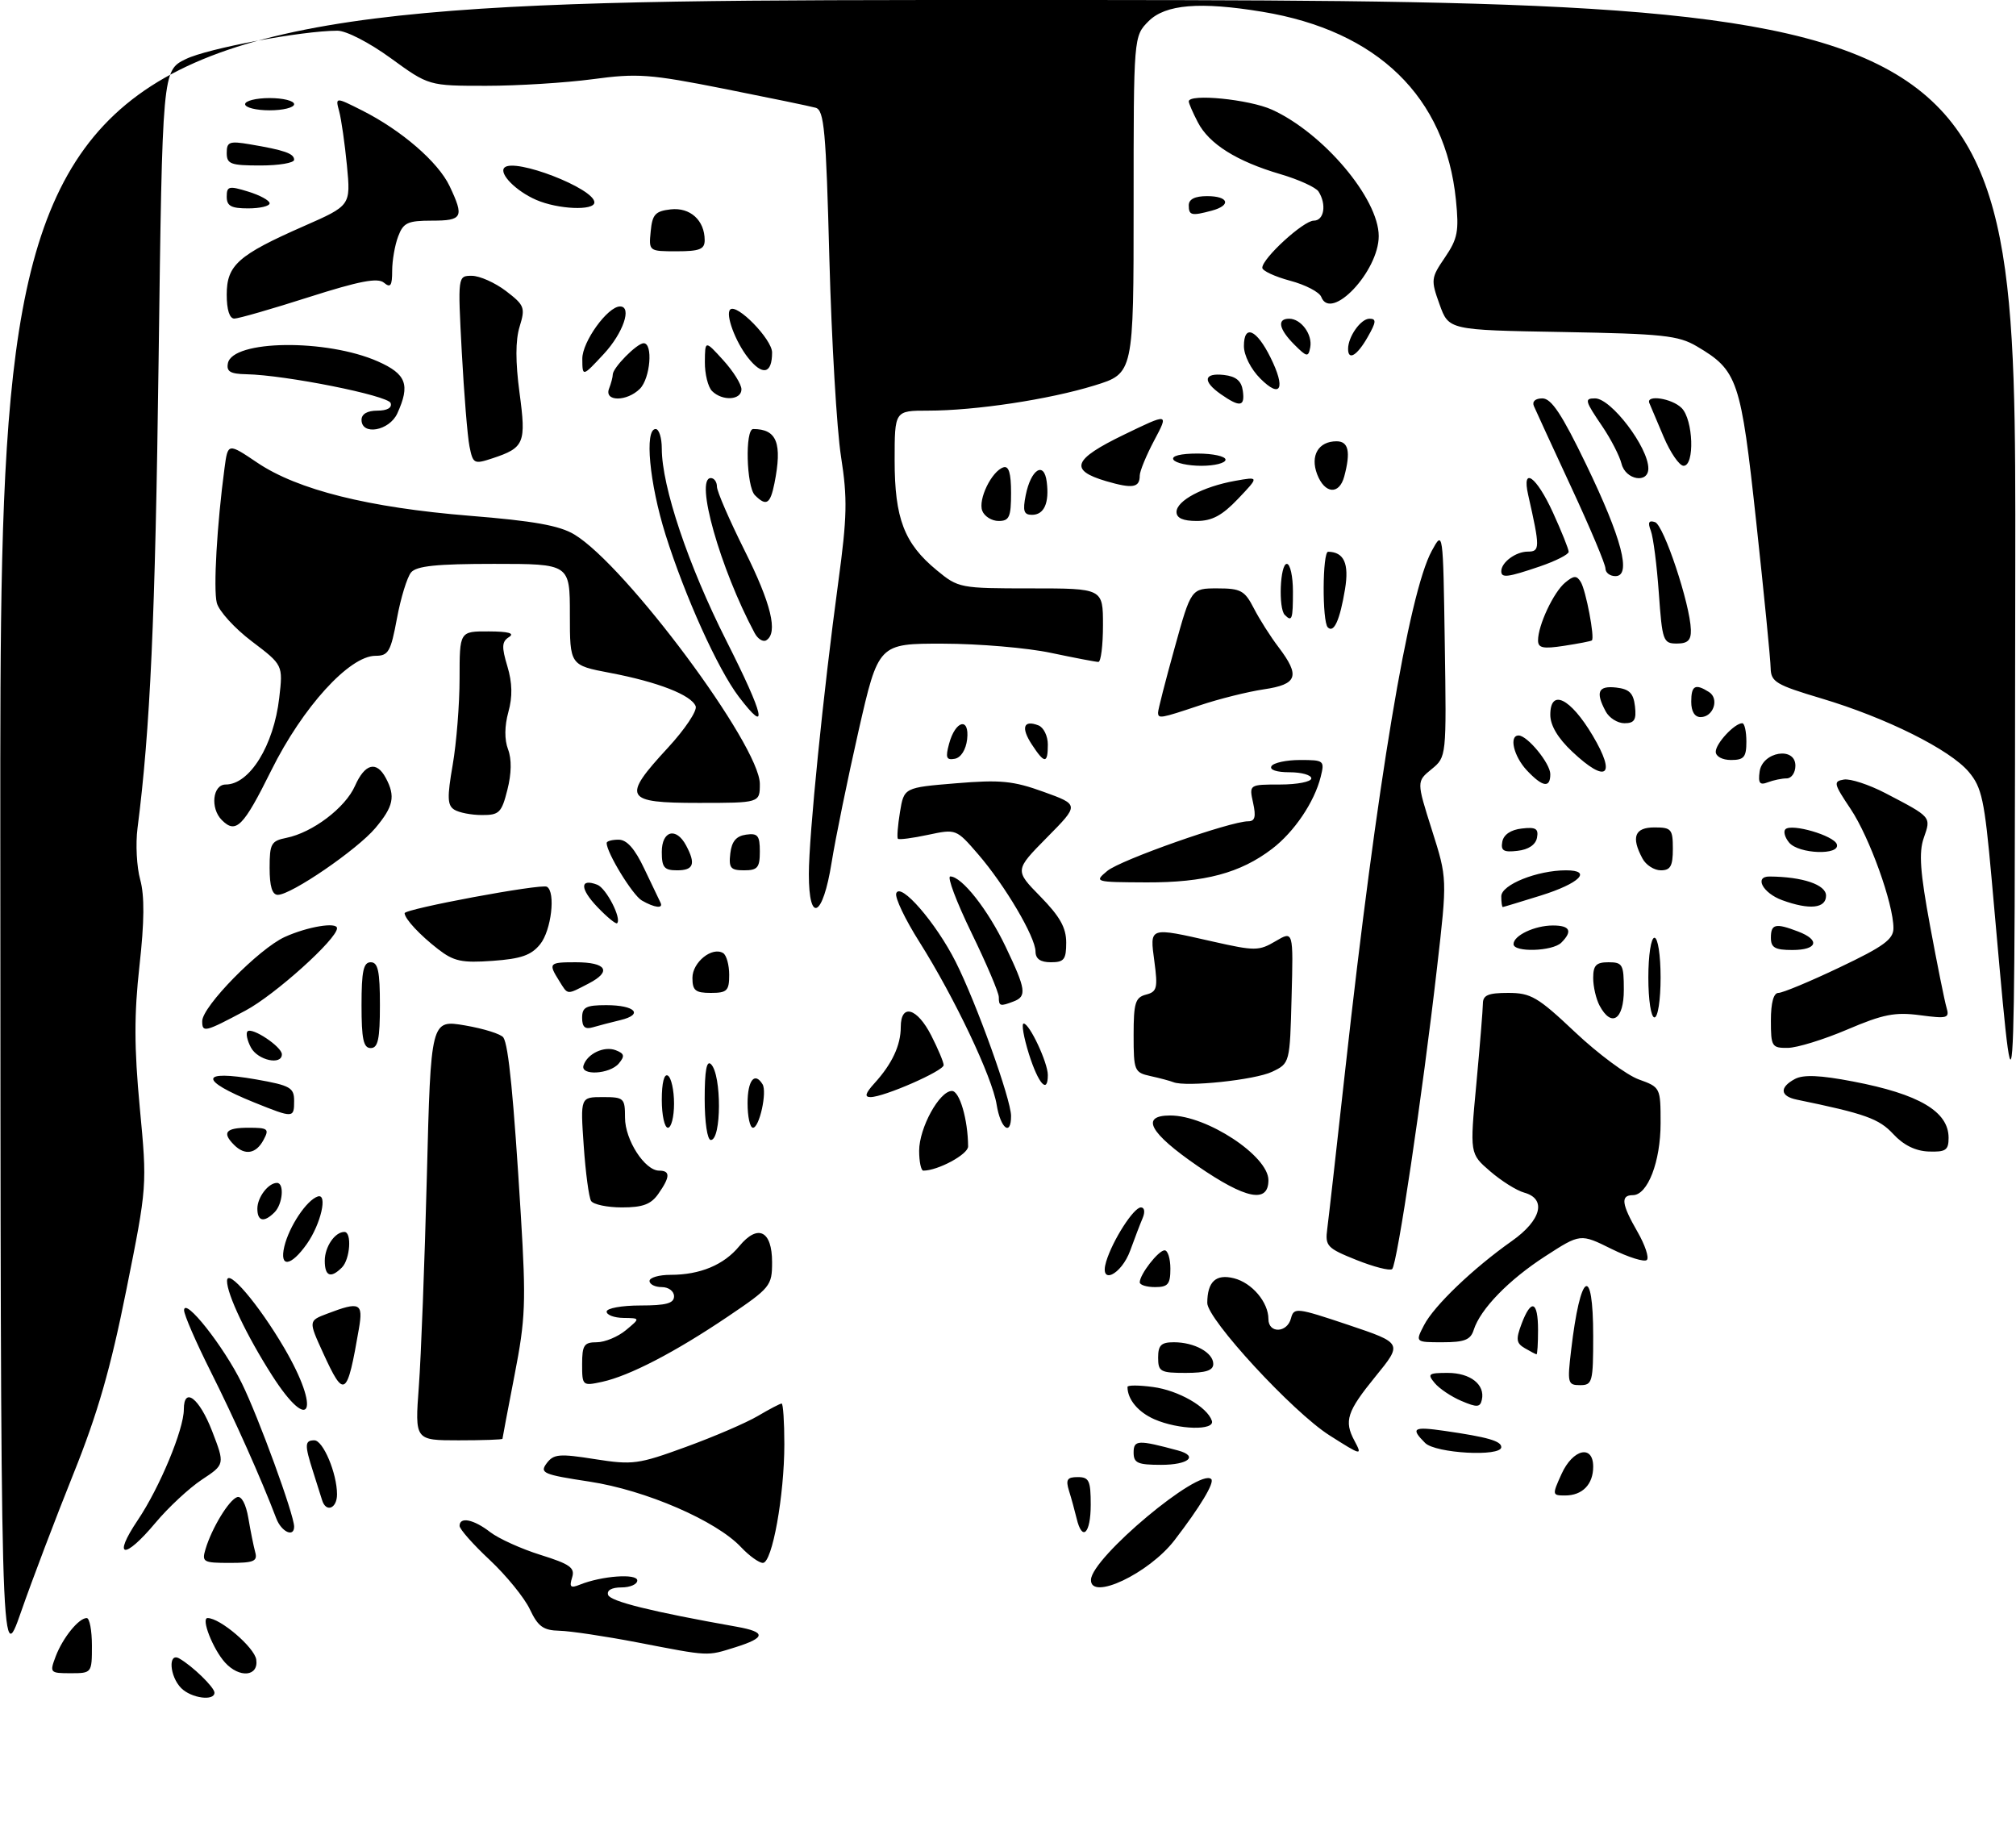 <?xml version="1.0" encoding="UTF-8" standalone="no"?>
<!DOCTYPE svg PUBLIC "-//W3C//DTD SVG 1.1//EN" "http://www.w3.org/Graphics/SVG/1.1/DTD/svg11.dtd" >
<svg xmlns="http://www.w3.org/2000/svg" xmlns:xlink="http://www.w3.org/1999/xlink" version="1.1" viewBox="0 0 329 300">
 <g >
 <path fill="currentColor"
d=" M 29.57 275.43 C 27.67 273.52 27.40 269.54 29.25 270.59 C 31.39 271.80 35.00 275.31 35.00 276.17 C 35.00 277.59 31.22 277.08 29.57 275.43 Z  M 9.09 270.25 C 10.25 267.21 12.85 264.00 14.15 264.00 C 14.62 264.00 15.00 266.02 15.00 268.50 C 15.00 272.97 14.98 273.00 11.52 273.00 C 8.15 273.00 8.08 272.92 9.09 270.25 Z  M 36.72 271.25 C 34.75 269.07 32.76 264.00 33.88 264.00 C 35.93 264.00 41.53 268.79 41.82 270.78 C 42.22 273.55 39.07 273.84 36.72 271.25 Z  M 0.05 136.25 C 0.00 0.00 0.00 0.00 164.50 0.00 C 329.00 0.00 329.00 0.00 328.88 92.25 C 328.75 190.84 328.99 187.62 325.00 143.15 C 323.86 130.51 323.42 128.47 321.30 125.95 C 318.23 122.30 307.82 117.11 297.26 113.96 C 289.82 111.74 289.01 111.26 288.96 109.00 C 288.94 107.62 287.88 96.91 286.61 85.19 C 284.09 61.91 283.60 60.45 276.90 56.50 C 273.89 54.73 271.35 54.46 254.97 54.17 C 236.43 53.85 236.43 53.85 234.93 49.67 C 233.49 45.67 233.52 45.35 235.81 42.00 C 237.88 38.95 238.12 37.74 237.60 32.63 C 235.90 15.79 224.82 5.02 206.00 1.92 C 195.83 0.24 190.20 0.71 187.45 3.45 C 185.00 5.91 185.00 5.91 185.00 33.41 C 185.00 60.92 185.00 60.92 178.62 62.89 C 171.20 65.18 159.17 67.00 151.43 67.00 C 146.00 67.00 146.00 67.00 146.00 75.10 C 146.00 84.58 147.56 88.67 152.86 93.03 C 156.40 95.95 156.65 96.00 168.23 96.00 C 180.00 96.00 180.00 96.00 180.00 102.00 C 180.00 105.30 179.66 108.00 179.25 108.00 C 178.84 108.00 175.35 107.33 171.50 106.52 C 167.65 105.70 159.74 105.03 153.93 105.02 C 143.36 105.00 143.36 105.00 140.11 119.25 C 138.33 127.09 136.35 136.76 135.71 140.75 C 134.29 149.65 132.00 150.81 132.00 142.63 C 132.00 136.38 134.36 112.96 136.80 95.00 C 138.25 84.31 138.32 81.34 137.25 74.50 C 136.56 70.10 135.71 55.60 135.35 42.27 C 134.80 21.24 134.50 17.98 133.11 17.58 C 132.22 17.33 125.49 15.94 118.14 14.48 C 106.04 12.08 104.01 11.94 96.73 12.92 C 92.30 13.51 84.47 14.00 79.33 14.00 C 69.97 14.00 69.97 14.00 63.78 9.50 C 60.27 6.95 56.50 5.00 55.05 5.01 C 49.25 5.02 33.87 7.90 30.32 9.64 C 26.50 11.50 26.50 11.50 25.88 59.00 C 25.33 101.02 24.52 118.93 22.44 135.14 C 22.11 137.69 22.31 141.46 22.88 143.52 C 23.60 146.15 23.57 150.33 22.76 157.58 C 21.88 165.49 21.89 170.90 22.81 180.70 C 24.02 193.50 24.02 193.50 20.61 210.50 C 18.04 223.34 15.92 230.68 11.97 240.50 C 9.10 247.65 5.25 257.77 3.43 263.00 C 0.11 272.50 0.11 272.50 0.05 136.25 Z  M 104.00 267.97 C 98.78 266.97 93.06 266.11 91.30 266.07 C 88.66 266.01 87.80 265.39 86.46 262.55 C 85.56 260.66 82.61 257.04 79.91 254.51 C 77.21 251.99 75.00 249.49 75.00 248.96 C 75.00 247.42 77.30 247.89 80.00 249.98 C 81.38 251.04 85.08 252.72 88.23 253.70 C 93.05 255.21 93.87 255.80 93.36 257.40 C 92.88 258.95 93.12 259.16 94.63 258.55 C 98.22 257.11 104.00 256.69 104.00 257.87 C 104.00 258.49 102.84 259.00 101.42 259.00 C 99.83 259.00 98.99 259.47 99.24 260.22 C 99.59 261.28 106.33 262.95 120.25 265.42 C 125.06 266.28 124.99 267.20 120.02 268.76 C 115.27 270.24 115.92 270.27 104.00 267.97 Z  M 178.04 257.75 C 178.15 254.15 195.75 239.42 197.67 241.33 C 198.24 241.90 195.86 245.85 191.68 251.29 C 187.51 256.72 177.93 261.25 178.04 257.75 Z  M 33.54 252.75 C 34.56 249.33 37.37 244.71 38.70 244.27 C 39.41 244.03 40.14 245.40 40.53 247.69 C 40.88 249.78 41.39 252.29 41.65 253.25 C 42.06 254.73 41.43 255.00 37.50 255.00 C 33.16 255.00 32.91 254.86 33.54 252.75 Z  M 120.94 252.44 C 116.89 248.12 105.36 243.13 96.21 241.74 C 88.64 240.59 88.04 240.33 89.21 238.75 C 90.35 237.23 91.27 237.15 97.08 238.07 C 103.26 239.04 104.16 238.92 111.96 236.07 C 116.52 234.41 121.80 232.14 123.69 231.02 C 125.57 229.91 127.31 229.00 127.56 229.00 C 127.80 229.00 128.00 231.99 128.00 235.63 C 128.00 244.01 126.02 255.00 124.50 255.00 C 123.87 255.00 122.27 253.85 120.94 252.44 Z  M 22.49 248.01 C 26.05 242.72 30.00 233.23 30.00 229.96 C 30.00 226.17 32.52 228.09 34.61 233.48 C 36.71 238.93 36.71 238.93 32.94 241.42 C 30.87 242.79 27.46 245.96 25.37 248.46 C 20.27 254.56 18.29 254.25 22.49 248.01 Z  M 45.09 247.75 C 42.61 241.23 38.28 231.54 34.38 223.77 C 31.97 218.97 30.02 214.47 30.04 213.77 C 30.11 211.57 36.50 219.65 39.47 225.70 C 42.20 231.26 48.00 247.16 48.00 249.08 C 48.00 250.90 45.93 249.95 45.09 247.75 Z  M 175.70 247.75 C 175.40 246.51 174.85 244.49 174.46 243.25 C 173.89 241.41 174.15 241.00 175.88 241.00 C 177.73 241.00 178.00 241.58 178.00 245.50 C 178.00 250.23 176.61 251.59 175.70 247.75 Z  M 52.56 244.75 C 52.35 244.06 51.69 241.97 51.09 240.10 C 49.69 235.73 49.72 235.00 51.30 235.00 C 52.73 235.00 55.00 240.40 55.00 243.82 C 55.00 246.15 53.19 246.84 52.56 244.75 Z  M 254.83 240.50 C 256.68 236.41 260.00 235.64 260.00 239.30 C 260.00 242.19 258.24 244.00 255.42 244.00 C 253.30 244.00 253.28 243.91 254.83 240.50 Z  M 185.00 236.98 C 185.00 234.93 185.74 234.90 192.25 236.66 C 195.63 237.58 193.95 239.00 189.50 239.00 C 185.65 239.00 185.00 238.71 185.00 236.98 Z  M 216.95 234.18 C 210.98 230.39 197.00 215.24 197.02 212.58 C 197.04 209.10 198.43 207.82 201.37 208.56 C 204.32 209.30 207.00 212.47 207.00 215.22 C 207.00 217.60 210.06 217.50 210.68 215.10 C 211.16 213.29 211.59 213.34 220.04 216.17 C 228.90 219.15 228.90 219.15 224.45 224.61 C 219.81 230.31 219.31 231.84 221.04 235.07 C 222.37 237.56 222.22 237.53 216.95 234.18 Z  M 232.57 235.43 C 230.15 233.01 230.62 232.72 235.75 233.46 C 242.75 234.47 245.00 235.11 245.00 236.11 C 245.00 237.72 234.27 237.13 232.57 235.43 Z  M 68.35 226.25 C 68.71 221.44 69.30 205.99 69.66 191.93 C 70.31 166.36 70.31 166.36 75.91 167.31 C 78.98 167.84 81.79 168.72 82.15 169.28 C 83.00 170.60 83.81 178.86 85.00 198.31 C 85.86 212.47 85.76 215.19 83.98 224.31 C 82.90 229.92 82.00 234.61 82.00 234.75 C 82.00 234.89 78.78 235.00 74.85 235.00 C 67.70 235.00 67.70 235.00 68.35 226.25 Z  M 188.40 231.57 C 185.74 230.41 184.00 228.32 184.00 226.29 C 184.00 225.98 185.87 225.99 188.16 226.30 C 192.31 226.85 197.02 229.55 197.77 231.81 C 198.31 233.44 192.34 233.29 188.40 231.57 Z  M 44.40 224.41 C 40.28 217.97 37.04 211.18 37.05 209.00 C 37.06 206.76 42.17 212.74 46.39 219.94 C 52.41 230.23 50.65 234.18 44.40 224.41 Z  M 238.50 228.58 C 236.85 227.88 234.88 226.56 234.13 225.65 C 232.90 224.17 233.11 224.00 236.26 224.00 C 239.95 224.00 242.39 225.91 241.83 228.38 C 241.55 229.63 241.04 229.66 238.50 228.58 Z  M 52.73 220.75 C 50.33 215.50 50.33 215.50 53.42 214.33 C 58.72 212.31 59.29 212.58 58.58 216.75 C 56.64 228.00 56.19 228.31 52.73 220.75 Z  M 95.00 222.58 C 95.00 219.47 95.32 219.00 97.39 219.00 C 98.70 219.00 100.84 218.11 102.14 217.03 C 104.50 215.07 104.50 215.07 101.75 215.03 C 100.24 215.01 99.00 214.55 99.00 214.00 C 99.00 213.45 101.47 213.00 104.50 213.00 C 108.72 213.00 110.00 212.65 110.00 211.50 C 110.00 210.67 109.11 210.00 108.00 210.00 C 106.90 210.00 106.00 209.55 106.00 209.00 C 106.00 208.45 107.55 208.00 109.43 208.00 C 114.25 208.00 118.14 206.38 120.65 203.32 C 123.68 199.65 126.00 200.79 126.00 205.94 C 126.00 209.79 125.73 210.12 118.75 214.83 C 110.12 220.65 102.71 224.49 98.25 225.46 C 95.06 226.15 95.00 226.10 95.00 222.58 Z  M 256.40 220.29 C 257.90 207.46 260.00 206.13 260.00 218.00 C 260.00 225.51 259.87 226.00 257.86 226.00 C 255.85 226.00 255.76 225.67 256.40 220.29 Z  M 189.00 221.50 C 189.00 219.48 189.50 219.00 191.57 219.00 C 194.92 219.00 198.00 220.69 198.00 222.54 C 198.00 223.60 196.79 224.00 193.50 224.00 C 189.37 224.00 189.00 223.80 189.00 221.50 Z  M 248.84 219.97 C 247.44 219.15 247.36 218.52 248.31 216.00 C 249.88 211.84 251.00 212.25 251.00 217.00 C 251.00 219.20 250.89 220.99 250.75 220.97 C 250.61 220.95 249.75 220.50 248.84 219.97 Z  M 232.40 216.20 C 234.03 213.04 240.42 206.93 246.73 202.48 C 251.54 199.09 252.43 195.61 248.75 194.59 C 247.51 194.25 245.01 192.68 243.18 191.10 C 239.86 188.24 239.86 188.24 240.93 176.87 C 241.51 170.62 241.99 164.71 242.00 163.75 C 242.00 162.37 242.86 162.00 246.13 162.00 C 249.83 162.00 250.96 162.66 257.05 168.41 C 260.78 171.93 265.45 175.39 267.42 176.11 C 270.97 177.39 271.00 177.45 271.00 183.25 C 271.00 189.53 268.89 195.00 266.47 195.00 C 264.44 195.00 264.62 196.45 267.23 200.98 C 268.46 203.12 269.15 205.18 268.76 205.57 C 268.37 205.96 265.77 205.15 262.98 203.77 C 257.91 201.26 257.91 201.26 252.19 204.96 C 246.21 208.82 241.58 213.59 240.50 216.99 C 239.99 218.61 238.99 219.00 235.41 219.00 C 230.95 219.00 230.95 219.00 232.40 216.20 Z  M 186.00 209.22 C 186.00 207.93 189.05 204.00 190.06 204.00 C 190.58 204.00 191.00 205.35 191.00 207.00 C 191.00 209.53 190.61 210.00 188.50 210.00 C 187.12 210.00 186.00 209.65 186.00 209.22 Z  M 53.00 205.70 C 53.00 203.43 54.65 201.00 56.20 201.00 C 57.45 201.00 57.14 205.46 55.80 206.80 C 53.97 208.63 53.00 208.24 53.00 205.70 Z  M 180.52 205.84 C 181.57 202.37 185.01 197.00 186.19 197.00 C 186.78 197.00 186.90 197.74 186.47 198.75 C 186.06 199.71 185.16 202.07 184.46 204.00 C 182.99 208.06 179.33 209.77 180.52 205.84 Z  M 221.35 205.57 C 216.56 203.65 216.23 203.30 216.60 200.50 C 216.82 198.85 218.14 187.15 219.54 174.50 C 224.70 127.86 229.88 96.80 233.66 89.87 C 235.50 86.50 235.50 86.50 235.78 105.00 C 236.06 123.50 236.06 123.50 233.62 125.50 C 231.17 127.50 231.17 127.50 233.68 135.42 C 236.19 143.33 236.19 143.33 234.51 157.92 C 232.14 178.61 228.00 206.40 227.19 207.06 C 226.81 207.38 224.18 206.70 221.35 205.57 Z  M 46.40 203.38 C 47.19 200.09 50.04 195.82 51.85 195.22 C 53.52 194.66 52.37 199.69 50.09 202.94 C 47.47 206.66 45.57 206.89 46.40 203.38 Z  M 42.00 197.20 C 42.00 195.35 43.79 193.00 45.20 193.00 C 46.43 193.00 46.15 196.45 44.80 197.80 C 43.08 199.52 42.00 199.28 42.00 197.20 Z  M 96.46 195.94 C 96.10 195.35 95.56 191.30 95.26 186.94 C 94.71 179.00 94.71 179.00 98.36 179.00 C 101.83 179.00 102.00 179.16 102.00 182.37 C 102.00 185.99 105.23 191.00 107.57 191.00 C 109.41 191.00 109.38 192.02 107.44 194.78 C 106.24 196.50 104.90 197.00 101.50 197.00 C 99.09 197.00 96.82 196.52 96.46 195.94 Z  M 195.45 190.25 C 187.58 184.84 186.04 182.00 190.98 182.00 C 196.96 182.00 207.00 188.61 207.00 192.55 C 207.00 196.39 203.32 195.66 195.45 190.25 Z  M 150.00 187.75 C 150.01 184.01 153.31 178.00 155.35 178.00 C 156.60 178.00 157.96 182.65 157.99 187.05 C 158.00 188.34 153.07 191.00 150.68 191.00 C 150.31 191.00 150.00 189.54 150.00 187.75 Z  M 38.20 186.80 C 36.18 184.78 36.84 184.00 40.54 184.00 C 43.76 184.00 43.98 184.18 43.00 186.00 C 41.79 188.26 39.97 188.57 38.20 186.80 Z  M 308.97 185.03 C 306.63 182.51 304.37 181.71 293.25 179.42 C 290.49 178.86 290.35 177.42 292.93 176.04 C 294.30 175.31 297.04 175.42 302.39 176.45 C 313.19 178.51 318.00 181.35 318.00 185.65 C 318.00 187.66 317.53 187.98 314.75 187.88 C 312.60 187.80 310.64 186.84 308.97 185.03 Z  M 115.00 179.30 C 115.00 174.66 115.32 172.92 116.04 173.64 C 117.78 175.38 117.75 186.00 116.00 186.00 C 115.43 186.00 115.00 183.10 115.00 179.30 Z  M 108.00 179.44 C 108.00 176.66 108.39 175.12 109.00 175.50 C 109.55 175.84 110.00 177.89 110.00 180.06 C 110.00 182.23 109.55 184.00 109.00 184.00 C 108.45 184.00 108.00 181.95 108.00 179.44 Z  M 122.00 180.00 C 122.00 176.28 123.15 174.81 124.44 176.90 C 125.22 178.16 123.93 184.00 122.88 184.00 C 122.39 184.00 122.00 182.20 122.00 180.00 Z  M 162.65 180.25 C 161.93 175.73 155.76 162.74 150.02 153.65 C 147.71 150.00 146.02 146.45 146.26 145.76 C 146.92 143.84 152.75 150.55 155.97 156.95 C 159.33 163.61 165.00 179.39 165.00 182.08 C 165.00 185.47 163.28 184.13 162.65 180.25 Z  M 41.50 179.88 C 32.44 176.22 32.58 174.50 41.82 176.12 C 47.37 177.10 48.00 177.46 48.00 179.61 C 48.00 182.45 47.90 182.46 41.50 179.88 Z  M 142.70 176.75 C 145.58 173.59 147.00 170.55 147.00 167.57 C 147.00 163.67 149.66 164.41 151.98 168.96 C 153.09 171.14 154.00 173.31 154.00 173.78 C 154.00 174.73 144.25 179.00 142.06 179.00 C 141.04 179.00 141.22 178.38 142.70 176.75 Z  M 167.92 171.99 C 167.06 169.24 166.67 167.00 167.06 167.00 C 168.01 167.00 171.00 173.38 171.00 175.40 C 171.00 178.57 169.47 176.87 167.92 171.99 Z  M 191.50 176.57 C 190.95 176.35 189.26 175.90 187.75 175.57 C 185.12 174.99 185.00 174.70 185.00 168.89 C 185.00 163.64 185.27 162.74 187.02 162.28 C 188.81 161.82 188.97 161.22 188.39 156.88 C 187.63 151.17 187.40 151.24 198.01 153.64 C 204.80 155.17 205.45 155.17 208.17 153.56 C 211.07 151.85 211.07 151.85 210.78 162.66 C 210.50 173.48 210.50 173.48 207.60 174.87 C 204.81 176.20 193.57 177.39 191.50 176.57 Z  M 95.23 173.82 C 95.86 171.91 98.59 170.63 100.48 171.35 C 101.90 171.90 102.00 172.30 100.99 173.51 C 99.52 175.28 94.65 175.55 95.23 173.82 Z  M 40.95 170.91 C 40.34 169.77 40.09 168.58 40.39 168.28 C 41.13 167.54 46.00 170.79 46.00 172.02 C 46.00 173.86 42.07 173.00 40.95 170.91 Z  M 59.00 164.00 C 59.00 158.44 59.31 157.00 60.50 157.00 C 61.69 157.00 62.00 158.44 62.00 164.00 C 62.00 169.56 61.69 171.00 60.50 171.00 C 59.31 171.00 59.00 169.56 59.00 164.00 Z  M 289.00 166.50 C 289.00 163.60 289.44 162.00 290.23 162.00 C 290.91 162.00 295.41 160.13 300.23 157.83 C 307.39 154.43 309.00 153.26 309.00 151.44 C 309.00 147.45 305.10 136.61 302.02 132.00 C 299.24 127.85 299.15 127.48 300.92 127.19 C 301.97 127.02 305.01 128.02 307.67 129.40 C 315.26 133.36 315.16 133.24 313.95 136.71 C 313.12 139.10 313.35 142.27 314.99 151.14 C 316.15 157.39 317.35 163.35 317.66 164.39 C 318.18 166.13 317.81 166.23 313.34 165.64 C 309.26 165.10 307.32 165.48 301.48 167.97 C 297.64 169.61 293.26 170.96 291.75 170.97 C 289.15 171.00 289.00 170.75 289.00 166.50 Z  M 33.00 166.61 C 33.00 164.22 42.26 154.79 46.48 152.87 C 50.19 151.19 55.00 150.39 55.00 151.45 C 55.00 153.21 44.86 162.33 40.07 164.88 C 33.42 168.42 33.00 168.53 33.00 166.61 Z  M 95.00 166.07 C 95.00 164.33 95.62 164.00 98.94 164.00 C 103.66 164.00 105.09 165.52 101.24 166.44 C 99.73 166.80 97.71 167.33 96.75 167.61 C 95.48 167.99 95.00 167.57 95.00 166.07 Z  M 261.04 164.07 C 260.47 163.00 260.00 160.98 260.00 159.57 C 260.00 157.50 260.48 157.00 262.50 157.00 C 264.80 157.00 265.00 157.37 265.00 161.50 C 265.00 166.39 262.98 167.70 261.04 164.07 Z  M 269.00 159.50 C 269.00 155.83 269.44 153.00 270.00 153.00 C 270.56 153.00 271.00 155.83 271.00 159.50 C 271.00 163.17 270.56 166.00 270.00 166.00 C 269.44 166.00 269.00 163.17 269.00 159.50 Z  M 163.00 162.68 C 163.00 161.95 160.99 157.23 158.53 152.18 C 156.08 147.13 154.52 143.00 155.08 143.00 C 156.96 143.00 161.25 148.45 164.13 154.50 C 167.43 161.41 167.60 162.56 165.42 163.39 C 163.21 164.24 163.00 164.18 163.00 162.68 Z  M 91.24 160.01 C 89.45 157.15 89.59 157.00 93.94 157.00 C 98.98 157.00 99.90 158.48 96.08 160.46 C 92.40 162.36 92.73 162.39 91.24 160.01 Z  M 113.00 159.54 C 113.00 156.99 116.23 154.40 118.02 155.51 C 118.56 155.85 119.00 157.44 119.00 159.06 C 119.00 161.66 118.65 162.00 116.00 162.00 C 113.48 162.00 113.00 161.61 113.00 159.54 Z  M 71.50 154.87 C 68.52 152.56 66.09 149.96 66.03 149.00 C 65.99 148.30 88.33 144.14 89.25 144.68 C 90.71 145.53 89.97 151.81 88.15 154.06 C 86.70 155.86 85.03 156.44 80.40 156.77 C 75.37 157.13 74.06 156.85 71.50 154.87 Z  M 168.99 155.25 C 168.98 152.88 163.99 144.42 159.62 139.37 C 156.05 135.24 156.03 135.24 151.45 136.21 C 148.93 136.75 146.71 137.04 146.53 136.85 C 146.36 136.66 146.51 134.70 146.87 132.50 C 147.53 128.50 147.53 128.50 156.01 127.80 C 163.27 127.20 165.35 127.40 170.32 129.20 C 176.14 131.30 176.14 131.30 170.86 136.64 C 165.58 141.99 165.58 141.99 169.79 146.28 C 172.97 149.53 174.00 151.36 174.00 153.79 C 174.00 156.55 173.65 157.00 171.50 157.00 C 169.79 157.00 169.00 156.45 168.99 155.25 Z  M 247.00 154.04 C 247.00 152.63 250.46 151.00 253.43 151.00 C 256.22 151.00 256.68 151.92 254.80 153.80 C 253.37 155.23 247.00 155.42 247.00 154.04 Z  M 289.00 153.00 C 289.00 150.75 289.75 150.57 293.43 151.98 C 297.10 153.37 296.60 155.00 292.50 155.00 C 289.67 155.00 289.00 154.62 289.00 153.00 Z  M 97.50 148.00 C 94.62 144.99 94.60 143.25 97.47 144.35 C 98.93 144.91 101.48 149.86 100.71 150.63 C 100.51 150.82 99.07 149.64 97.50 148.00 Z  M 104.74 146.92 C 103.23 146.04 99.00 139.13 99.00 137.54 C 99.00 137.24 99.88 137.00 100.95 137.00 C 102.30 137.00 103.60 138.47 105.15 141.75 C 106.39 144.36 107.57 146.84 107.78 147.25 C 108.32 148.30 106.83 148.13 104.74 146.92 Z  M 245.00 146.24 C 245.00 144.35 250.86 142.00 255.57 142.00 C 259.92 142.00 257.79 144.13 251.46 146.11 C 248.18 147.13 245.39 147.98 245.25 147.99 C 245.11 147.99 245.00 147.21 245.00 146.24 Z  M 290.84 146.87 C 287.67 145.71 286.23 142.99 288.78 143.01 C 294.17 143.05 298.00 144.34 298.00 146.13 C 298.00 148.22 295.30 148.50 290.84 146.87 Z  M 44.00 141.62 C 44.00 137.65 44.25 137.20 46.75 136.70 C 51.01 135.84 56.35 131.80 57.93 128.23 C 59.55 124.57 61.44 124.09 62.96 126.93 C 64.57 129.93 64.22 131.58 61.26 135.10 C 58.30 138.62 47.53 146.00 45.34 146.00 C 44.42 146.00 44.00 144.62 44.00 141.62 Z  M 180.70 142.10 C 182.84 140.31 200.77 134.00 203.70 134.00 C 204.80 134.00 205.00 133.26 204.50 131.00 C 203.84 128.00 203.84 128.00 208.92 128.00 C 211.71 128.00 214.00 127.55 214.00 127.00 C 214.00 126.45 212.40 126.00 210.44 126.00 C 208.32 126.00 207.13 125.60 207.50 125.00 C 207.84 124.45 209.94 124.00 212.17 124.00 C 216.08 124.00 216.19 124.09 215.53 126.75 C 214.50 130.87 211.21 135.74 207.59 138.50 C 202.41 142.45 196.59 144.00 187.12 143.97 C 178.62 143.93 178.53 143.91 180.70 142.10 Z  M 108.00 139.00 C 108.00 135.53 110.34 134.90 111.96 137.93 C 113.58 140.96 113.21 142.00 110.50 142.00 C 108.39 142.00 108.00 141.53 108.00 139.00 Z  M 119.18 139.25 C 119.41 137.28 120.14 136.41 121.75 136.18 C 123.66 135.91 124.00 136.32 124.00 138.93 C 124.00 141.56 123.63 142.00 121.43 142.00 C 119.22 142.00 118.91 141.62 119.18 139.25 Z  M 268.04 140.07 C 266.16 136.57 266.77 135.00 270.00 135.00 C 272.76 135.00 273.00 135.28 273.00 138.50 C 273.00 141.31 272.61 142.00 271.04 142.00 C 269.95 142.00 268.60 141.13 268.04 140.07 Z  M 245.17 137.32 C 245.39 136.17 246.56 135.38 248.35 135.18 C 250.63 134.91 251.11 135.20 250.83 136.68 C 250.61 137.83 249.44 138.62 247.65 138.82 C 245.37 139.09 244.89 138.80 245.17 137.32 Z  M 291.98 137.48 C 291.28 136.64 291.01 135.66 291.37 135.30 C 292.36 134.31 299.29 136.33 299.76 137.75 C 300.36 139.59 293.54 139.35 291.98 137.48 Z  M 36.20 133.80 C 34.28 131.88 34.70 128.00 36.83 128.00 C 40.74 128.00 44.68 121.62 45.57 113.86 C 46.19 108.50 46.19 108.50 41.08 104.63 C 38.28 102.51 35.71 99.68 35.38 98.36 C 34.80 96.09 35.41 85.56 36.64 76.38 C 37.19 72.26 37.19 72.26 41.99 75.49 C 48.58 79.93 60.13 82.81 76.61 84.15 C 87.07 84.99 91.29 85.74 93.72 87.20 C 102.12 92.23 124.00 121.64 124.00 127.90 C 124.00 131.00 124.00 131.00 114.00 131.00 C 101.88 131.00 101.43 130.19 109.02 121.98 C 111.78 118.99 113.81 115.95 113.53 115.23 C 112.83 113.40 107.37 111.27 99.58 109.79 C 93.00 108.54 93.00 108.54 93.00 100.27 C 93.00 92.00 93.00 92.00 80.62 92.00 C 71.22 92.00 67.97 92.34 67.08 93.40 C 66.44 94.18 65.40 97.55 64.78 100.90 C 63.77 106.33 63.39 107.00 61.28 107.00 C 57.02 107.00 49.39 115.38 44.28 125.68 C 39.69 134.93 38.51 136.11 36.20 133.80 Z  M 74.13 132.10 C 73.00 131.39 72.96 130.07 73.88 124.78 C 74.49 121.24 75.00 114.89 75.00 110.67 C 75.00 103.00 75.00 103.00 79.75 103.02 C 82.98 103.03 84.04 103.32 83.07 103.94 C 81.89 104.68 81.84 105.53 82.80 108.71 C 83.61 111.41 83.66 113.67 82.96 116.18 C 82.33 118.47 82.31 120.68 82.91 122.26 C 83.52 123.86 83.48 126.21 82.80 128.87 C 81.86 132.61 81.46 133.00 78.63 132.98 C 76.91 132.98 74.88 132.58 74.13 132.10 Z  M 249.17 125.69 C 247.03 123.40 246.22 120.00 247.83 120.00 C 249.26 120.00 253.00 124.56 253.00 126.31 C 253.00 128.63 251.75 128.43 249.17 125.69 Z  M 287.16 125.89 C 287.62 122.63 293.00 121.75 293.00 124.93 C 293.00 126.07 292.36 127.00 291.58 127.00 C 290.80 127.00 289.41 127.29 288.49 127.64 C 287.18 128.15 286.90 127.78 287.16 125.89 Z  M 256.57 122.63 C 254.23 120.43 253.00 118.35 253.00 116.63 C 253.00 112.29 256.27 113.88 259.91 120.00 C 263.84 126.61 262.18 127.92 256.57 122.63 Z  M 154.88 121.37 C 155.90 117.53 158.25 116.94 157.83 120.63 C 157.63 122.33 156.82 123.61 155.82 123.80 C 154.44 124.06 154.27 123.62 154.88 121.37 Z  M 168.39 121.47 C 166.58 118.71 167.03 117.41 169.46 118.35 C 170.31 118.67 171.00 120.08 171.00 121.47 C 171.00 124.65 170.47 124.65 168.39 121.47 Z  M 280.00 122.65 C 280.00 121.30 283.07 118.00 284.33 118.00 C 284.70 118.00 285.00 119.35 285.00 121.00 C 285.00 123.53 284.61 124.00 282.50 124.00 C 281.07 124.00 280.00 123.42 280.00 122.65 Z  M 262.04 116.07 C 260.34 112.90 260.81 111.85 263.75 112.18 C 265.91 112.43 266.57 113.09 266.82 115.25 C 267.07 117.45 266.73 118.00 265.10 118.00 C 263.98 118.00 262.60 117.13 262.04 116.07 Z  M 120.57 113.68 C 117.15 109.19 111.78 97.30 108.60 87.20 C 105.98 78.82 105.15 70.00 107.00 70.00 C 107.55 70.00 108.00 71.43 108.00 73.18 C 108.00 79.38 112.31 92.21 118.53 104.53 C 124.76 116.86 125.49 120.13 120.57 113.68 Z  M 188.99 116.25 C 188.98 115.84 190.19 111.11 191.68 105.75 C 194.38 96.00 194.38 96.00 198.67 96.00 C 202.49 96.00 203.13 96.35 204.62 99.25 C 205.54 101.04 207.35 103.89 208.65 105.59 C 212.22 110.30 211.75 111.66 206.25 112.47 C 203.64 112.86 198.93 114.03 195.78 115.09 C 189.35 117.24 189.00 117.30 188.99 116.25 Z  M 276.00 114.50 C 276.00 111.84 276.65 111.49 278.90 112.91 C 280.62 114.01 279.62 117.00 277.53 117.00 C 276.56 117.00 276.00 116.08 276.00 114.50 Z  M 251.00 104.48 C 251.00 102.02 253.53 96.63 255.42 95.06 C 256.84 93.88 257.30 93.86 257.97 94.95 C 258.81 96.31 260.29 104.09 259.78 104.49 C 259.63 104.62 257.59 105.01 255.25 105.37 C 251.80 105.90 251.00 105.73 251.00 104.48 Z  M 123.15 103.28 C 117.53 92.79 113.35 78.00 116.00 78.00 C 116.55 78.00 117.00 78.63 117.00 79.40 C 117.00 80.17 119.03 84.84 121.50 89.79 C 125.86 98.50 127.01 103.26 125.05 104.47 C 124.53 104.79 123.67 104.26 123.15 103.28 Z  M 270.71 96.75 C 270.39 92.21 269.80 87.65 269.41 86.61 C 268.88 85.24 269.06 84.85 270.09 85.19 C 271.52 85.66 275.83 98.60 275.94 102.75 C 275.99 104.46 275.44 105.00 273.65 105.00 C 271.42 105.00 271.27 104.58 270.71 96.75 Z  M 216.69 102.36 C 215.75 101.42 215.81 90.00 216.75 90.02 C 219.34 90.07 220.19 91.95 219.50 96.13 C 218.66 101.18 217.69 103.35 216.69 102.36 Z  M 209.67 100.33 C 208.60 99.27 208.90 92.00 210.00 92.00 C 210.55 92.00 211.00 94.03 211.00 96.50 C 211.00 101.08 210.85 101.51 209.67 100.33 Z  M 245.00 93.20 C 245.00 91.75 247.37 90.00 249.33 90.00 C 251.34 90.00 251.34 89.37 249.39 80.75 C 248.31 75.99 250.72 77.70 253.43 83.62 C 254.84 86.71 256.00 89.60 256.00 90.03 C 256.00 90.46 253.89 91.53 251.32 92.41 C 246.03 94.21 245.00 94.34 245.00 93.20 Z  M 262.00 92.75 C 262.00 92.06 259.49 86.10 256.42 79.50 C 253.36 72.90 250.61 66.94 250.32 66.25 C 250.00 65.50 250.56 65.00 251.71 65.00 C 253.18 65.00 254.90 67.60 258.85 75.78 C 264.68 87.85 266.29 94.00 263.63 94.00 C 262.73 94.00 262.00 93.44 262.00 92.75 Z  M 160.30 83.34 C 159.59 81.49 161.83 76.88 163.75 76.25 C 164.63 75.96 165.00 77.20 165.00 80.42 C 165.00 84.36 164.71 85.00 162.97 85.00 C 161.85 85.00 160.65 84.25 160.30 83.34 Z  M 192.00 83.53 C 192.00 81.69 196.32 79.40 201.53 78.46 C 205.50 77.75 205.50 77.75 202.05 81.38 C 199.45 84.11 197.80 85.00 195.30 85.00 C 193.06 85.00 192.00 84.53 192.00 83.53 Z  M 167.39 80.80 C 168.24 76.56 170.39 75.19 170.82 78.61 C 171.26 82.07 170.40 84.00 168.41 84.00 C 167.08 84.00 166.88 83.37 167.39 80.80 Z  M 123.20 80.80 C 121.80 79.40 121.56 70.00 122.92 70.00 C 126.79 70.00 127.69 72.31 126.38 78.88 C 125.70 82.26 125.05 82.65 123.20 80.80 Z  M 180.50 78.50 C 174.43 76.71 175.10 74.95 183.39 70.94 C 190.74 67.38 190.74 67.38 188.37 71.84 C 187.07 74.29 186.00 76.88 186.00 77.59 C 186.00 79.58 184.84 79.77 180.50 78.50 Z  M 214.95 77.38 C 213.79 74.33 215.16 72.00 218.12 72.00 C 220.08 72.00 220.45 73.72 219.37 77.75 C 218.55 80.79 216.18 80.59 214.95 77.38 Z  M 264.63 75.68 C 264.31 74.40 262.91 71.68 261.53 69.63 C 258.62 65.35 258.53 65.00 260.31 65.00 C 262.93 65.00 269.00 72.99 269.00 76.43 C 269.00 78.95 265.29 78.31 264.63 75.68 Z  M 76.62 72.85 C 76.29 71.21 75.73 64.28 75.36 57.44 C 74.70 45.00 74.70 45.00 77.00 45.00 C 78.27 45.00 80.78 46.12 82.57 47.48 C 85.60 49.80 85.75 50.19 84.80 53.29 C 84.11 55.53 84.11 59.04 84.78 64.06 C 85.89 72.31 85.59 73.05 80.36 74.78 C 77.36 75.77 77.19 75.68 76.62 72.85 Z  M 191.50 75.00 C 191.12 74.39 192.66 74.00 195.44 74.00 C 197.95 74.00 200.00 74.45 200.00 75.00 C 200.00 75.55 198.23 76.00 196.06 76.00 C 193.89 76.00 191.84 75.55 191.50 75.00 Z  M 271.50 71.28 C 270.40 68.69 269.35 66.21 269.17 65.78 C 268.55 64.34 272.84 64.98 274.43 66.57 C 276.34 68.48 276.59 76.00 274.75 76.00 C 274.06 75.99 272.60 73.87 271.50 71.28 Z  M 59.00 68.50 C 59.00 67.55 59.95 67.00 61.58 67.00 C 63.19 67.00 64.01 66.53 63.75 65.76 C 63.34 64.53 46.57 61.18 40.18 61.06 C 37.59 61.01 36.93 60.62 37.19 59.28 C 37.92 55.45 53.28 55.26 61.67 58.97 C 66.32 61.03 66.97 62.78 64.84 67.45 C 63.54 70.30 59.00 71.11 59.00 68.50 Z  M 199.25 64.33 C 196.20 62.20 196.42 60.80 199.75 61.18 C 201.72 61.41 202.59 62.14 202.82 63.75 C 203.19 66.37 202.37 66.50 199.25 64.33 Z  M 99.39 63.42 C 99.73 62.55 100.00 61.51 100.00 61.11 C 100.00 60.00 103.95 56.00 105.04 56.00 C 106.60 56.00 106.13 61.72 104.43 63.43 C 102.30 65.55 98.58 65.55 99.39 63.42 Z  M 116.20 63.80 C 115.54 63.14 115.01 61.00 115.03 59.05 C 115.06 55.50 115.06 55.50 118.03 58.77 C 119.66 60.56 121.00 62.70 121.00 63.52 C 121.00 65.30 117.88 65.48 116.20 63.80 Z  M 205.68 61.77 C 204.13 60.22 203.00 57.98 203.00 56.46 C 203.00 52.85 205.06 53.73 207.33 58.31 C 209.86 63.39 209.03 65.12 205.68 61.77 Z  M 95.03 58.55 C 95.00 55.78 99.17 50.00 101.19 50.00 C 103.19 50.00 101.69 54.36 98.53 57.76 C 95.05 61.50 95.05 61.50 95.03 58.55 Z  M 122.06 58.35 C 120.00 55.73 118.36 51.30 119.16 50.51 C 120.23 49.44 126.00 55.36 126.00 57.51 C 126.00 61.03 124.43 61.36 122.06 58.35 Z  M 211.24 56.24 C 208.70 53.70 208.35 52.00 210.38 52.00 C 212.33 52.00 214.23 54.58 213.82 56.69 C 213.51 58.31 213.27 58.27 211.24 56.24 Z  M 220.00 56.93 C 220.00 54.93 222.07 52.00 223.49 52.00 C 224.65 52.00 224.60 52.54 223.20 54.99 C 221.49 58.01 220.00 58.91 220.00 56.93 Z  M 37.00 48.07 C 37.00 43.26 38.86 41.61 49.60 36.89 C 57.24 33.53 57.24 33.53 56.62 27.02 C 56.27 23.43 55.70 19.45 55.35 18.16 C 54.72 15.82 54.72 15.82 59.11 18.03 C 65.53 21.27 71.50 26.43 73.37 30.36 C 75.78 35.45 75.50 36.00 70.48 36.00 C 66.54 36.00 65.82 36.33 64.98 38.57 C 64.44 39.98 64.00 42.51 64.00 44.19 C 64.00 46.64 63.73 47.02 62.65 46.12 C 61.63 45.28 58.65 45.85 50.40 48.48 C 44.41 50.40 38.94 51.97 38.25 51.98 C 37.46 51.99 37.00 50.56 37.00 48.07 Z  M 215.62 48.44 C 215.31 47.65 213.03 46.46 210.53 45.80 C 208.04 45.13 206.00 44.18 206.00 43.69 C 206.00 42.15 212.72 36.00 214.40 36.00 C 216.09 36.00 216.52 33.36 215.18 31.25 C 214.74 30.57 211.94 29.29 208.94 28.41 C 201.82 26.32 197.30 23.48 195.48 19.95 C 194.66 18.38 194.00 16.85 194.00 16.55 C 194.00 15.23 203.86 16.21 207.57 17.89 C 215.96 21.70 225.00 32.40 225.00 38.52 C 225.00 44.27 217.19 52.53 215.62 48.44 Z  M 106.19 37.75 C 106.45 34.98 106.94 34.45 109.45 34.16 C 112.63 33.80 115.00 35.95 115.00 39.19 C 115.00 40.67 114.17 41.00 110.44 41.00 C 105.89 41.00 105.87 40.99 106.19 37.75 Z  M 194.00 33.50 C 194.00 32.50 195.00 32.00 197.00 32.00 C 200.52 32.00 200.99 33.50 197.75 34.37 C 194.44 35.26 194.00 35.15 194.00 33.50 Z  M 37.00 32.09 C 37.00 30.38 37.35 30.29 40.50 31.26 C 42.42 31.85 44.00 32.71 44.00 33.17 C 44.00 33.63 42.42 34.00 40.50 34.00 C 37.72 34.00 37.00 33.61 37.00 32.09 Z  M 87.50 32.61 C 84.20 31.18 81.37 28.30 82.32 27.35 C 83.96 25.71 97.00 30.75 97.00 33.02 C 97.00 34.42 91.05 34.16 87.50 32.61 Z  M 37.00 24.95 C 37.00 23.15 37.43 22.98 40.75 23.54 C 46.44 24.50 48.00 25.05 48.00 26.07 C 48.00 26.58 45.52 27.00 42.50 27.00 C 37.63 27.00 37.00 26.77 37.00 24.95 Z  M 40.00 17.00 C 40.00 16.45 41.80 16.00 44.00 16.00 C 46.20 16.00 48.00 16.45 48.00 17.00 C 48.00 17.55 46.20 18.00 44.00 18.00 C 41.80 18.00 40.00 17.55 40.00 17.00 Z "/>
</g>
</svg>
